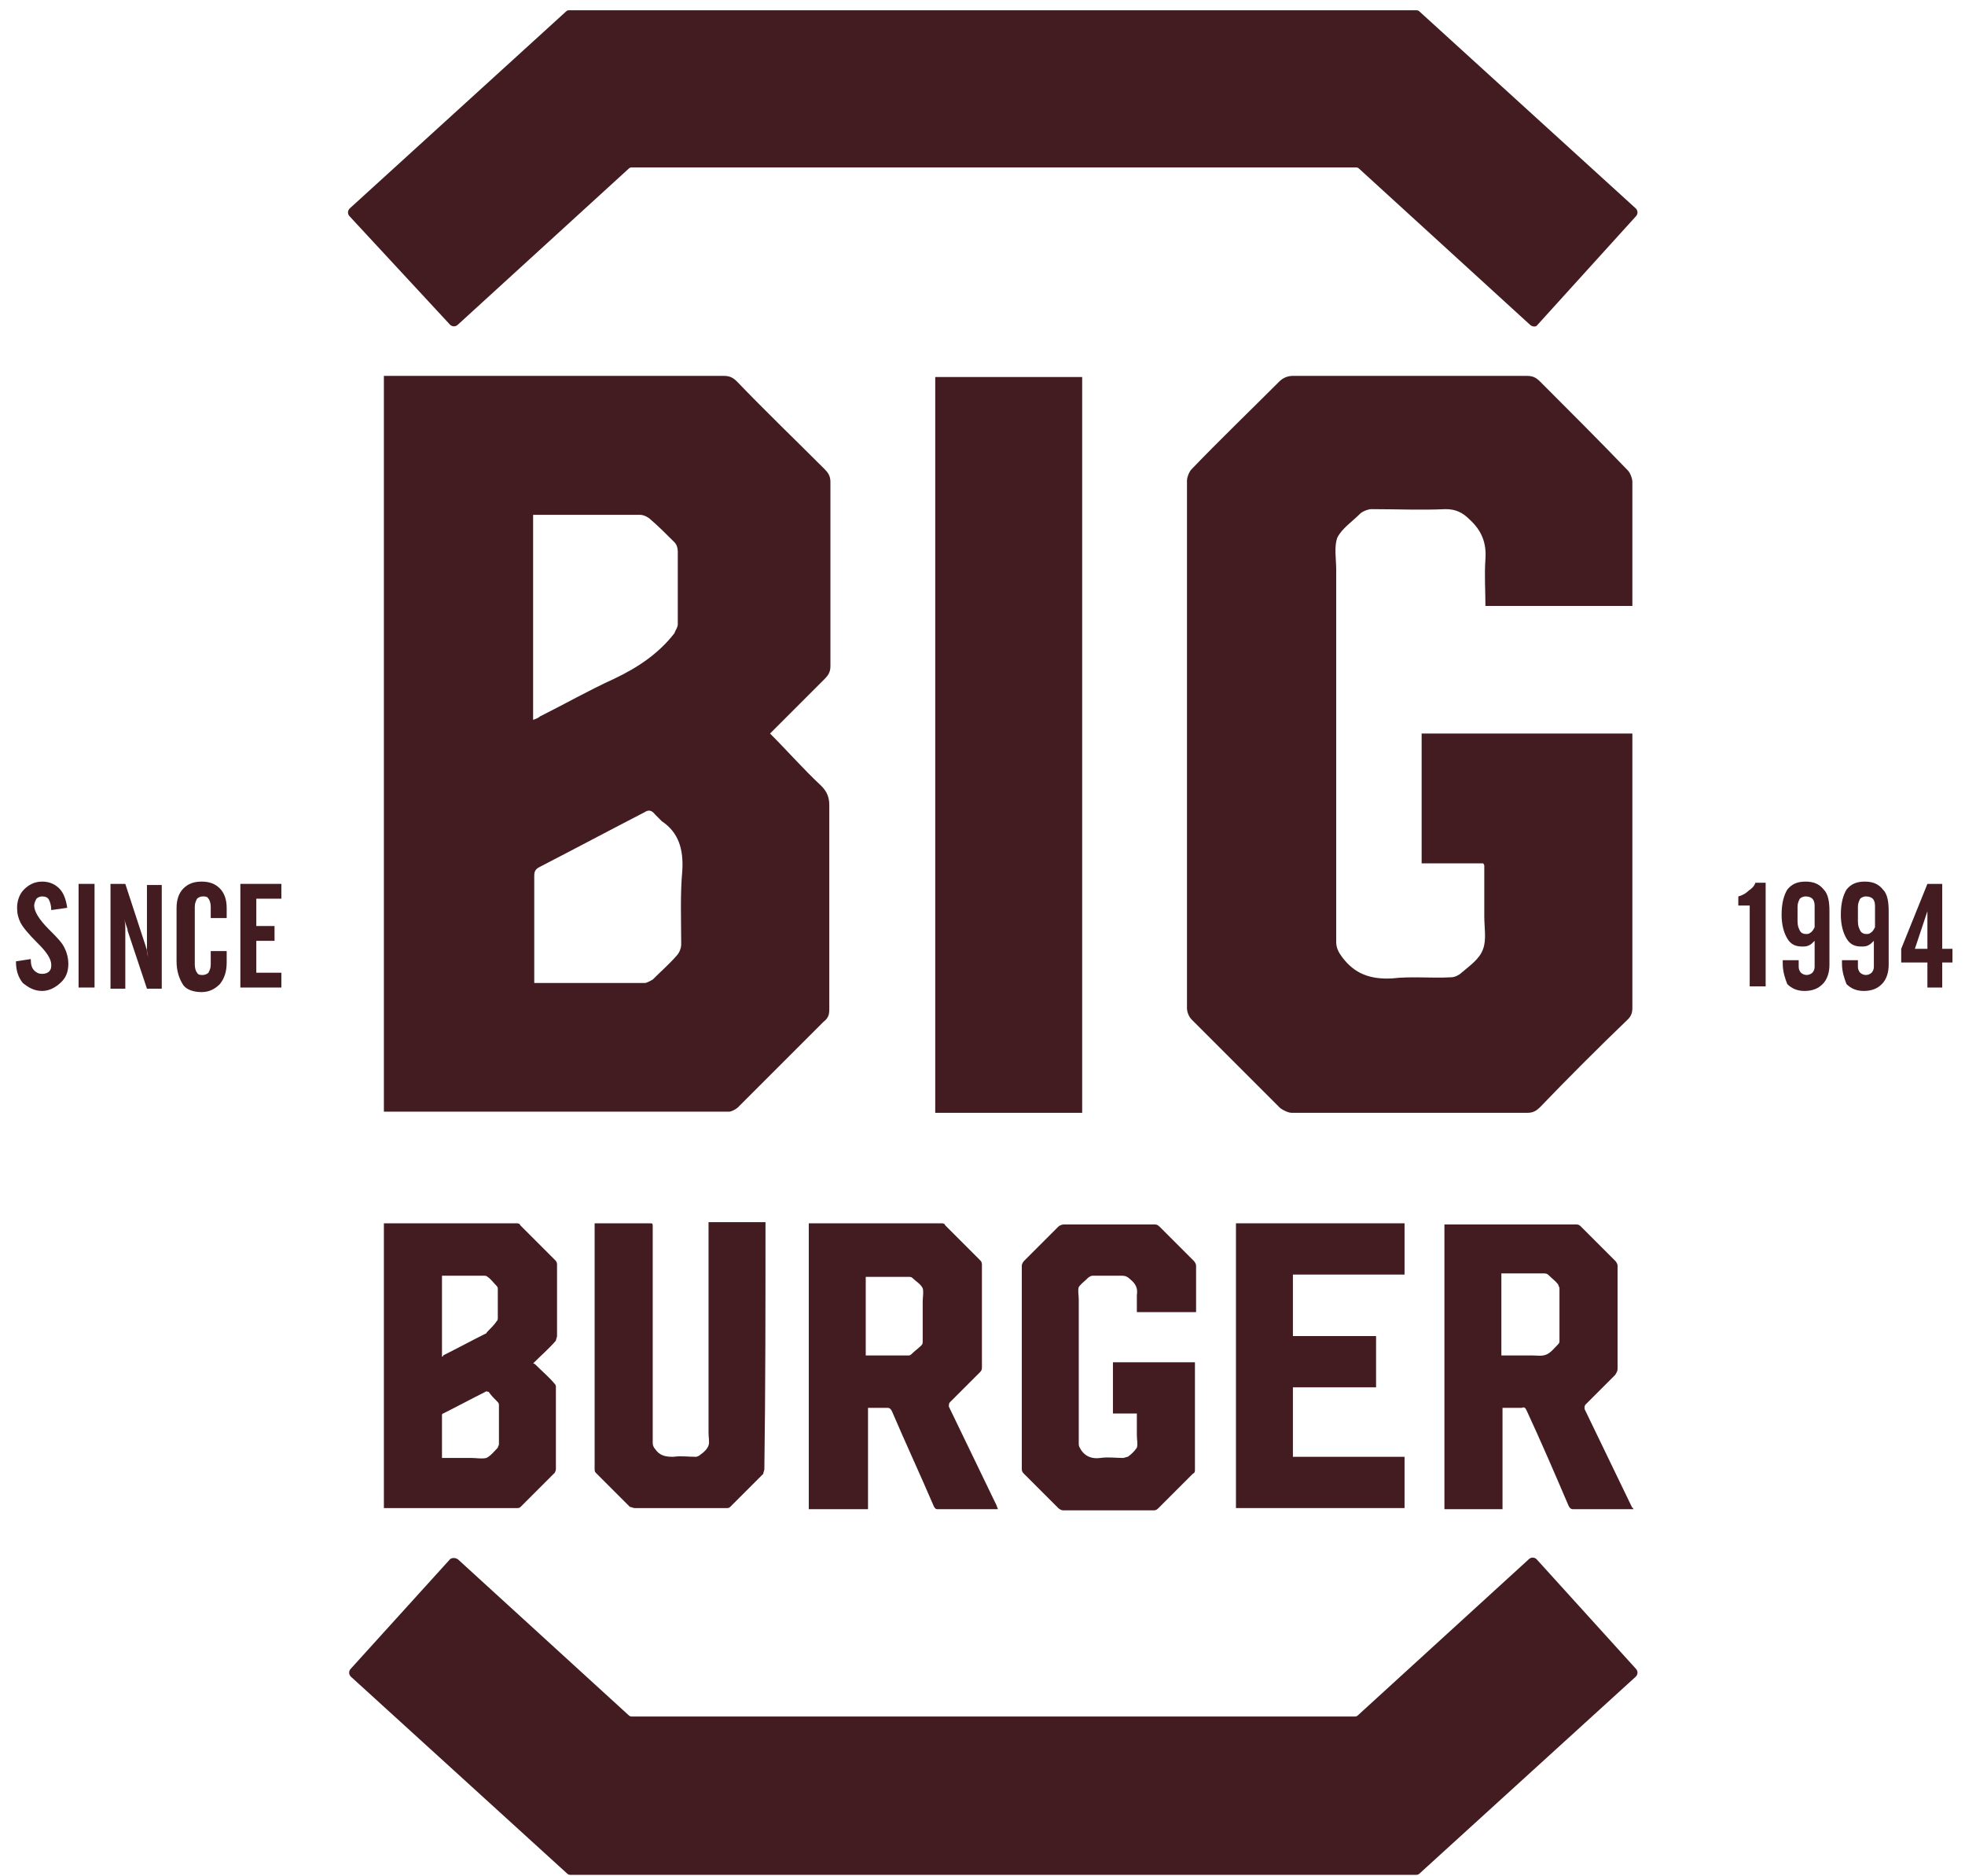 <?xml version="1.0" encoding="utf-8"?>
<!-- Generator: Adobe Illustrator 21.0.0, SVG Export Plug-In . SVG Version: 6.00 Build 0)  -->
<svg version="1.1" id="Слой_1" xmlns="http://www.w3.org/2000/svg" xmlns:xlink="http://www.w3.org/1999/xlink" x="0px" y="0px"
	 viewBox="0 0 172.5 164.7" style="enable-background:new 0 0 172.5 164.7;" xml:space="preserve">
<style type="text/css">
	.st0{display:none;fill:#F3D73E;}
	.st1{clip-path:url(#SVGID_2_);fill:#431C22;}
</style>
<rect x="-27" y="-117.6" class="st0" width="226.8" height="330.1"/>
<g>
	<defs>
		<rect id="SVGID_1_" x="-27" y="-117.6" width="226.8" height="330.1"/>
	</defs>
	<clipPath id="SVGID_2_">
		<use xlink:href="#SVGID_1_"  style="overflow:visible;"/>
	</clipPath>
	<path class="st1" d="M1.4,84.4l1.3-0.2c0,0.5,0.1,0.8,0.3,1c0.2,0.2,0.4,0.3,0.7,0.3c0.3,0,0.5-0.1,0.6-0.2
		c0.2-0.2,0.2-0.4,0.2-0.6c0-0.5-0.4-1.1-1.1-1.8c-0.1-0.1-0.1-0.1-0.1-0.1C2.5,82,2,81.4,1.8,81c-0.2-0.4-0.3-0.8-0.3-1.3
		c0-0.6,0.2-1.2,0.6-1.6c0.4-0.4,0.9-0.7,1.6-0.7c0.6,0,1.1,0.2,1.5,0.6c0.4,0.4,0.6,1,0.7,1.7l-1.4,0.2c0-0.4-0.1-0.7-0.2-0.9
		c-0.1-0.2-0.3-0.3-0.6-0.3c-0.2,0-0.4,0.1-0.5,0.2c-0.1,0.2-0.2,0.4-0.2,0.6c0,0.5,0.4,1.2,1.3,2.1c0,0,0.1,0.1,0.1,0.1
		c0.6,0.6,1.1,1.1,1.3,1.6c0.2,0.4,0.3,0.9,0.3,1.3c0,0.7-0.2,1.2-0.6,1.6C4.9,86.7,4.3,87,3.7,87C3,87,2.5,86.7,2,86.3
		C1.6,85.8,1.4,85.2,1.4,84.4"/>
	<rect x="6.9" y="77.6" class="st1" width="1.4" height="9.1"/>
	<path class="st1" d="M9.7,86.7v-9.1H11l1.8,5.5c0,0.1,0.1,0.2,0.1,0.4c0,0.2,0.1,0.4,0.1,0.6c0-0.3-0.1-0.5-0.1-0.7
		c0-0.2,0-0.4,0-0.5v-5.2h1.3v9.1h-1.3l-1.7-5.1c0,0,0-0.1,0-0.1c-0.1-0.3-0.2-0.6-0.3-0.9c0.1,0.3,0.1,0.6,0.1,0.8
		c0,0.2,0,0.4,0,0.5v4.8H9.7z"/>
	<path class="st1" d="M15.5,84.4v-4.7c0-0.7,0.2-1.3,0.6-1.7c0.4-0.4,0.9-0.6,1.6-0.6c0.7,0,1.2,0.2,1.6,0.6c0.4,0.4,0.6,1,0.6,1.7
		v0.9h-1.4v-1c0-0.3-0.1-0.6-0.2-0.7c-0.1-0.2-0.3-0.2-0.5-0.2c-0.2,0-0.4,0.1-0.5,0.2c-0.1,0.2-0.2,0.4-0.2,0.7v5.1
		c0,0.3,0.1,0.6,0.2,0.7c0.1,0.2,0.3,0.2,0.5,0.2c0.2,0,0.4-0.1,0.5-0.2c0.1-0.2,0.2-0.4,0.2-0.7v-1.2h1.4v1c0,0.8-0.2,1.4-0.6,1.9
		c-0.4,0.4-0.9,0.7-1.6,0.7c-0.7,0-1.3-0.2-1.6-0.6C15.7,85.9,15.5,85.2,15.5,84.4"/>
	<polygon class="st1" points="21.1,86.7 21.1,77.6 24.7,77.6 24.7,78.9 22.5,78.9 22.5,81.3 24.1,81.3 24.1,82.6 22.5,82.6 
		22.5,85.4 24.7,85.4 24.7,86.7 	"/>
	<path class="st1" d="M152.6,79.6v-0.9c0.4-0.1,0.7-0.3,0.9-0.5c0.3-0.2,0.5-0.4,0.6-0.7h0.9v9.1h-1.4v-7.1H152.6z"/>
	<path class="st1" d="M156.5,84.6v-0.3h1.4v0.6c0,0.2,0.1,0.4,0.2,0.5c0.1,0.1,0.3,0.2,0.5,0.2c0.2,0,0.4-0.1,0.5-0.2
		c0.1-0.1,0.2-0.3,0.2-0.5v-2.3c-0.2,0.2-0.3,0.3-0.5,0.4c-0.2,0.1-0.4,0.1-0.6,0.1c-0.6,0-1-0.2-1.3-0.7c-0.3-0.5-0.5-1.2-0.5-2.1
		c0-1,0.2-1.7,0.5-2.2c0.4-0.5,0.9-0.7,1.6-0.7c0.7,0,1.2,0.2,1.6,0.7c0.4,0.4,0.5,1.1,0.5,1.9v4.7c0,0.7-0.2,1.3-0.6,1.7
		c-0.4,0.4-0.9,0.6-1.6,0.6c-0.6,0-1.1-0.2-1.5-0.6C156.7,85.9,156.5,85.3,156.5,84.6 M159.3,81.4v-1.9c0-0.3-0.1-0.5-0.2-0.6
		c-0.1-0.1-0.3-0.2-0.6-0.2c-0.2,0-0.4,0.1-0.5,0.2c-0.1,0.2-0.2,0.4-0.2,0.7v1.3c0,0.4,0.1,0.6,0.2,0.8c0.1,0.2,0.3,0.3,0.5,0.3
		c0.2,0,0.3,0,0.4-0.1C159.1,81.8,159.2,81.6,159.3,81.4"/>
	<path class="st1" d="M161.7,84.6v-0.3h1.4v0.6c0,0.2,0.1,0.4,0.2,0.5c0.1,0.1,0.3,0.2,0.5,0.2c0.2,0,0.4-0.1,0.5-0.2
		c0.1-0.1,0.2-0.3,0.2-0.5v-2.3c-0.2,0.2-0.3,0.3-0.5,0.4c-0.2,0.1-0.4,0.1-0.6,0.1c-0.6,0-1-0.2-1.3-0.7c-0.3-0.5-0.5-1.2-0.5-2.1
		c0-1,0.2-1.7,0.5-2.2c0.4-0.5,0.9-0.7,1.6-0.7c0.7,0,1.2,0.2,1.6,0.7c0.4,0.4,0.5,1.1,0.5,1.9v4.7c0,0.7-0.2,1.3-0.6,1.7
		c-0.4,0.4-0.9,0.6-1.6,0.6c-0.6,0-1.1-0.2-1.5-0.6C161.9,85.9,161.7,85.3,161.7,84.6 M164.6,81.4v-1.9c0-0.3-0.1-0.5-0.2-0.6
		c-0.1-0.1-0.3-0.2-0.6-0.2c-0.2,0-0.4,0.1-0.5,0.2c-0.1,0.2-0.2,0.4-0.2,0.7v1.3c0,0.4,0.1,0.6,0.2,0.8c0.1,0.2,0.3,0.3,0.5,0.3
		c0.2,0,0.3,0,0.4-0.1C164.4,81.8,164.5,81.6,164.6,81.4"/>
	<path class="st1" d="M166.9,84.5v-1.2l2.3-5.7h1.3v5.7h0.9v1.2h-0.9v2.2h-1.3v-2.2H166.9z M169.2,83.3V80l-1.1,3.3H169.2z"/>
	<path class="st1" d="M134.3,28.5l-15-13.7c-0.1-0.1-0.2-0.1-0.3-0.1H55.5c-0.1,0-0.2,0-0.3,0.1l-15,13.7c-0.2,0.2-0.5,0.2-0.7,0
		L30.7,19c-0.2-0.2-0.2-0.5,0-0.7l19-17.3c0.1-0.1,0.2-0.1,0.3-0.1h74.3c0.1,0,0.2,0,0.3,0.1l19,17.3c0.2,0.2,0.2,0.5,0,0.7
		l-8.7,9.6C134.8,28.7,134.5,28.7,134.3,28.5"/>
	<path class="st1" d="M67.6,64.4c1.5,1.5,2.9,3.1,4.5,4.6c0.5,0.5,0.7,1,0.7,1.7c0,6,0,12,0,17.9c0,0.5-0.1,0.8-0.5,1.1
		c-2.5,2.5-5,5-7.5,7.5c-0.2,0.2-0.6,0.4-0.8,0.4c-9.9,0-19.8,0-29.8,0c-0.2,0-0.3,0-0.5,0V33h0.8c9.7,0,19.4,0,29,0
		c0.5,0,0.8,0.1,1.2,0.5c2.5,2.6,5.1,5.1,7.7,7.7c0.3,0.3,0.5,0.6,0.5,1.1c0,5.4,0,10.8,0,16.2c0,0.5-0.2,0.8-0.5,1.1
		C70.8,61.2,69.2,62.8,67.6,64.4 M46.8,45.2v18c0.3-0.1,0.5-0.2,0.6-0.3c2.2-1.1,4.3-2.3,6.5-3.3c2.1-1,3.9-2.2,5.3-4c0,0,0,0,0,0
		c0.1-0.3,0.3-0.5,0.3-0.8c0-2.1,0-4.2,0-6.4c0-0.3-0.1-0.6-0.3-0.8c-0.7-0.7-1.4-1.4-2.1-2c-0.2-0.2-0.6-0.4-0.9-0.4c-3,0-6,0-9,0
		C47.2,45.2,47,45.2,46.8,45.2 M46.8,86.3c3.3,0,6.6,0,9.8,0c0.2,0,0.5-0.2,0.7-0.3c0.7-0.7,1.5-1.4,2.1-2.1c0.2-0.2,0.4-0.6,0.4-1
		c0-2.2-0.1-4.3,0.1-6.5c0.1-1.8-0.3-3.3-1.8-4.3c-0.2-0.2-0.4-0.4-0.6-0.6c-0.3-0.4-0.6-0.4-0.9-0.2c-3.1,1.6-6.1,3.2-9.2,4.8
		c-0.4,0.2-0.5,0.4-0.5,0.8c0,2.2,0,4.4,0,6.6V86.3z"/>
	<path class="st1" d="M143.4,53.2h-13c0-1.4-0.1-2.7,0-4.1c0.1-1.4-0.3-2.5-1.4-3.5c-0.6-0.6-1.2-0.9-2.1-0.9c-2.2,0.1-4.3,0-6.5,0
		c-0.3,0-0.8,0.2-1,0.4c-0.7,0.7-1.6,1.3-2,2.1c-0.3,0.8-0.1,1.9-0.1,2.8c0,10.9,0,21.8,0,32.7c0,0.5,0.2,0.9,0.5,1.3
		c1.1,1.5,2.5,2,4.4,1.9c1.7-0.2,3.5,0,5.2-0.1c0.3,0,0.7-0.2,0.9-0.4c0.7-0.6,1.6-1.2,1.9-2.1c0.3-0.8,0.1-1.9,0.1-2.8
		c0-1.5,0-3,0-4.5c0,0,0-0.1-0.1-0.2h-5.4V64.4h18.5v0.7c0,7.8,0,15.6,0,23.4c0,0.4-0.1,0.7-0.4,1c-2.6,2.5-5.2,5.1-7.7,7.7
		c-0.3,0.3-0.6,0.5-1.1,0.5c-6.9,0-13.8,0-20.7,0c-0.3,0-0.7-0.2-1-0.4c-2.6-2.6-5.2-5.2-7.8-7.8c-0.2-0.2-0.4-0.6-0.4-1
		c0-15.4,0-30.9,0-46.3c0-0.3,0.2-0.8,0.4-1c2.5-2.6,5.1-5.1,7.7-7.7c0.3-0.3,0.7-0.5,1.2-0.5c6.8,0,13.6,0,20.5,0
		c0.5,0,0.8,0.1,1.2,0.5c2.6,2.6,5.2,5.2,7.7,7.8c0.2,0.2,0.4,0.7,0.4,1c0,3.4,0,6.8,0,10.2V53.2z"/>
	<rect x="82.1" y="33.1" class="st1" width="12.9" height="64.6"/>
	<path class="st1" d="M33.8,107.4h0.3c3.7,0,7.5,0,11.2,0c0.2,0,0.3,0,0.4,0.2c1,1,2,2,3,3c0.1,0.1,0.2,0.2,0.2,0.4
		c0,2.1,0,4.2,0,6.3c0,0.1-0.1,0.3-0.1,0.4c-0.6,0.7-1.3,1.3-2,2c0.1,0,0.2,0.1,0.2,0.1c0.6,0.6,1.2,1.1,1.7,1.7
		c0.1,0.1,0.1,0.2,0.1,0.3c0,2.4,0,4.8,0,7.2c0,0.1-0.1,0.3-0.1,0.3c-1,1-2,2-3,3c-0.1,0.1-0.2,0.1-0.3,0.1c-3.9,0-7.7,0-11.6,0
		c0,0-0.1,0-0.1,0V107.4z M38.8,112.1v7c0.1,0,0.1,0,0.1-0.1c1.2-0.6,2.5-1.3,3.7-1.9c0.1,0,0.1-0.1,0.2-0.2
		c0.3-0.3,0.6-0.6,0.8-0.9c0.1-0.1,0.1-0.2,0.1-0.3c0-0.8,0-1.7,0-2.5c0-0.1,0-0.2-0.1-0.3c-0.3-0.3-0.5-0.6-0.8-0.8
		c-0.1-0.1-0.2-0.1-0.4-0.1c-1,0-2,0-3,0H38.8z M38.8,128c0.9,0,1.7,0,2.6,0c0.4,0,0.9,0.1,1.3,0c0.4-0.2,0.7-0.6,1-0.9c0,0,0,0,0,0
		c0-0.1,0.1-0.2,0.1-0.3c0-1.1,0-2.2,0-3.4c0-0.1,0-0.2-0.1-0.3c-0.3-0.3-0.6-0.6-0.8-0.9c-0.1,0-0.2-0.1-0.3,0
		c-1.2,0.6-2.5,1.3-3.7,1.9c-0.1,0-0.1,0.1-0.1,0.2C38.8,125.5,38.8,126.8,38.8,128"/>
	<path class="st1" d="M71,107.4h0.3c3.8,0,7.5,0,11.3,0c0.2,0,0.3,0,0.4,0.2c1,1,2,2,3,3c0.1,0.1,0.2,0.2,0.2,0.4c0,3,0,6.1,0,9.1
		c0,0.2-0.1,0.3-0.2,0.4c-0.9,0.9-1.7,1.7-2.6,2.6c-0.1,0.1-0.1,0.2-0.1,0.4c1.4,2.9,2.8,5.8,4.2,8.7c0,0.1,0.1,0.2,0.1,0.3h-0.2
		c-1.7,0-3.4,0-5.1,0c-0.2,0-0.2-0.1-0.3-0.2c-1.2-2.8-2.5-5.6-3.7-8.4c-0.1-0.2-0.2-0.3-0.4-0.3c-0.6,0-1.1,0-1.7,0v8.9H71V107.4z
		 M76,119c1.3,0,2.5,0,3.8,0c0.1,0,0.2-0.1,0.2-0.1c0.3-0.3,0.6-0.5,0.9-0.8c0.1-0.1,0.1-0.2,0.1-0.4c0-1.1,0-2.3,0-3.4
		c0-0.4,0.1-0.9,0-1.2c-0.2-0.4-0.6-0.6-0.9-0.9c-0.1-0.1-0.2-0.1-0.4-0.1c-1.2,0-2.3,0-3.5,0c-0.1,0-0.2,0-0.2,0V119z"/>
	<path class="st1" d="M143.4,132.5h-2.8c-0.8,0-1.7,0-2.5,0c-0.2,0-0.3-0.1-0.4-0.3c-1.2-2.8-2.4-5.6-3.7-8.4
		c-0.1-0.2-0.2-0.3-0.4-0.2c-0.6,0-1.1,0-1.7,0v8.9h-5.1v-25c0.1,0,0.2,0,0.3,0c3.8,0,7.5,0,11.3,0c0.2,0,0.3,0.1,0.4,0.2
		c1,1,2,2,3,3c0.1,0.1,0.2,0.3,0.2,0.4c0,3,0,6.1,0,9.1c0,0.2-0.1,0.3-0.2,0.5c-0.9,0.9-1.7,1.7-2.6,2.6c-0.1,0.1-0.1,0.2-0.1,0.4
		c1.4,2.9,2.8,5.8,4.2,8.7C143.3,132.3,143.3,132.3,143.4,132.5 M131.9,119h0.3c0.8,0,1.5,0,2.3,0c0.4,0,0.9,0.1,1.3-0.1
		c0.4-0.2,0.7-0.6,1-0.9c0.1-0.1,0.1-0.2,0.1-0.3c0-1.5,0-3,0-4.6c0-0.1-0.1-0.2-0.1-0.3c-0.2-0.3-0.5-0.5-0.8-0.8
		c-0.1-0.1-0.2-0.2-0.4-0.2c-1.2,0-2.3,0-3.5,0c-0.1,0-0.2,0-0.3,0V119z"/>
	<path class="st1" d="M104.9,115.2h-5.1c0-0.5,0-1,0-1.5c0.1-0.6-0.1-1-0.6-1.4c-0.2-0.2-0.4-0.3-0.7-0.3c-0.9,0-1.7,0-2.6,0
		c-0.1,0-0.3,0.1-0.4,0.2c-0.3,0.3-0.6,0.5-0.8,0.8c-0.1,0.3,0,0.7,0,1.1c0,4.2,0,8.5,0,12.7c0,0.2,0.1,0.3,0.2,0.5
		c0.4,0.6,1,0.8,1.7,0.7c0.7-0.1,1.3,0,2,0c0.1,0,0.3-0.1,0.4-0.1c0.3-0.2,0.6-0.5,0.8-0.8c0.1-0.3,0-0.7,0-1.1c0-0.6,0-1.2,0-1.8
		c0,0,0,0,0-0.1h-2.1v-4.5h7.2v0.3c0,3,0,6.1,0,9.1c0,0.2,0,0.3-0.2,0.4c-1,1-2,2-3,3c-0.1,0.1-0.2,0.2-0.4,0.2c-2.7,0-5.3,0-8,0
		c-0.1,0-0.3-0.1-0.4-0.2c-1-1-2-2-3-3c-0.1-0.1-0.2-0.2-0.2-0.4c0-6,0-12,0-17.9c0-0.1,0.1-0.3,0.2-0.4c1-1,2-2,3-3
		c0.1-0.1,0.3-0.2,0.5-0.2c2.6,0,5.3,0,7.9,0c0.2,0,0.3,0,0.5,0.2c1,1,2,2,3,3c0.1,0.1,0.2,0.3,0.2,0.4c0,1.3,0,2.6,0,4V115.2z"/>
	<path class="st1" d="M52.4,107.4h1.6h3c0.3,0,0.3,0,0.3,0.3c0,6.3,0,12.7,0,19c0,0.2,0.1,0.4,0.2,0.5c0.4,0.6,0.9,0.7,1.6,0.7
		c0.7-0.1,1.3,0,2,0c0.1,0,0.3-0.1,0.4-0.2c0.3-0.2,0.6-0.5,0.7-0.8c0.1-0.3,0-0.7,0-1.1c0-6.1,0-12.1,0-18.2v-0.3h5v0.3
		c0,7.1,0,14.3-0.1,21.4c0,0.1-0.1,0.3-0.1,0.4c-1,1-1.9,1.9-2.9,2.9c-0.1,0.1-0.2,0.1-0.3,0.1c-2.7,0-5.4,0-8.1,0
		c-0.1,0-0.3-0.1-0.4-0.1c-1-1-2-2-3-3c-0.1-0.1-0.1-0.2-0.1-0.4c0-7.1,0-14.2,0-21.3V107.4z"/>
	<polygon class="st1" points="108.5,132.4 108.5,107.4 123.3,107.4 123.3,111.9 113.5,111.9 113.5,117.3 120.8,117.3 120.8,121.8 
		113.5,121.8 113.5,127.9 123.3,127.9 123.3,132.4 	"/>
	<path class="st1" d="M40.2,136.9l15,13.7c0.1,0.1,0.2,0.1,0.3,0.1h63.4c0.1,0,0.2,0,0.3-0.1l15-13.7c0.2-0.2,0.5-0.2,0.7,0l8.7,9.6
		c0.2,0.2,0.2,0.5,0,0.7l-19,17.3c-0.1,0.1-0.2,0.1-0.3,0.1H50.1c-0.1,0-0.2,0-0.3-0.1l-19-17.3c-0.2-0.2-0.2-0.5,0-0.7l8.7-9.6
		C39.6,136.8,39.9,136.7,40.2,136.9"/>
</g>
</svg>
